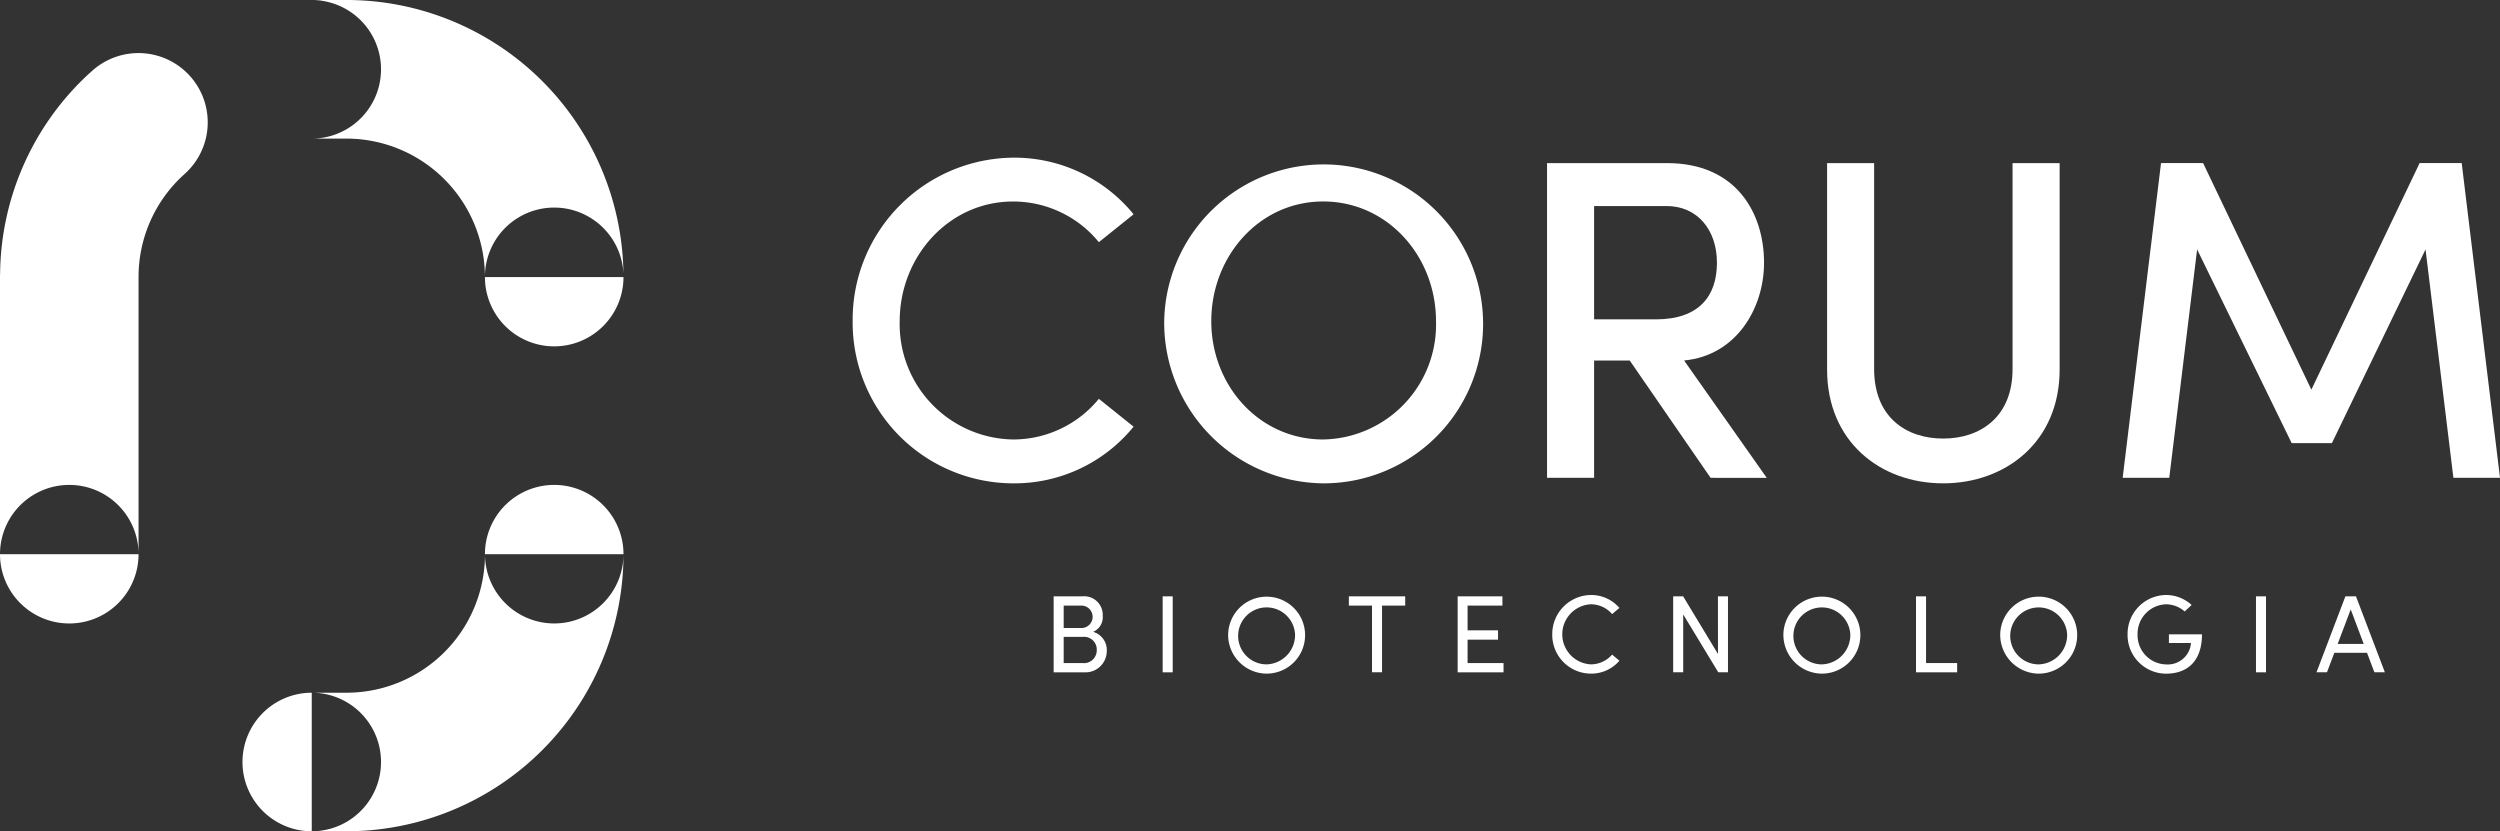 <svg id="Grupo_173" data-name="Grupo 173" xmlns="http://www.w3.org/2000/svg" xmlns:xlink="http://www.w3.org/1999/xlink" width="225.871" height="75.105" viewBox="0 0 225.871 75.105">
  <rect x="0" y="0" width="225.871" height="75.105" fill="#333333" stroke="none"/>
  <defs>
    <clipPath id="clip-path">
      <path id="Caminho_18" data-name="Caminho 18" d="M58.033,872.277a6.261,6.261,0,0,0,6.258,6.258V866.016a6.261,6.261,0,0,0-6.258,6.261M86.2,859.758a6.261,6.261,0,0,1-6.258-6.258A12.513,12.513,0,0,1,67.42,866.016H64.291a6.259,6.259,0,0,1,0,12.518H67.42A25.043,25.043,0,0,0,92.456,853.5a6.261,6.261,0,0,1-6.261,6.258M79.938,853.5H92.456a6.259,6.259,0,1,0-12.518,0m0-25.037a6.259,6.259,0,1,0,12.518,0Zm-35.275-18.82c-.073.07-.149.132-.225.2a2.343,2.343,0,0,0-.214.2h-.006v-.006c-.255.231-.512.477-.755.72a24.918,24.918,0,0,0-7.329,17.38c-.009.108-.009.214-.009.319V853.5a6.259,6.259,0,0,0,12.518,0H36.125a6.259,6.259,0,1,1,12.518,0V828.464a12.465,12.465,0,0,1,4.089-9.249c.044-.038.079-.07.117-.108.076-.067.149-.138.22-.2V818.9a6.258,6.258,0,0,0-8.406-9.252m19.628-6.214a6.259,6.259,0,0,1,0,12.518H67.42a12.522,12.522,0,0,1,12.518,12.516,6.26,6.26,0,0,1,12.513-.319A25.03,25.03,0,0,0,67.42,803.43Z" transform="translate(-36.125 -803.43)" fill="#fff"/>
    </clipPath>
  </defs>
  <g id="Grupo_4" data-name="Grupo 4" transform="translate(77.036 14.242)">
    <g id="Grupo_3" data-name="Grupo 3">
      <g id="Grupo_1" data-name="Grupo 1" transform="translate(18.159 39.516)">
        <path id="Caminho_1" data-name="Caminho 1" d="M73.449,826.771a1.925,1.925,0,0,1-2,1.935h-2.8v-6.866h2.582a1.682,1.682,0,0,1,1.853,1.753,1.435,1.435,0,0,1-.869,1.455,1.706,1.706,0,0,1,1.235,1.724m-2.23-4.095H69.556V824.7h1.692a1.014,1.014,0,0,0-.029-2.022m.041,5.192a1.162,1.162,0,0,0,1.285-1.177A1.148,1.148,0,0,0,71.31,825.5H69.556v2.371Z" transform="translate(-68.649 -821.719)" fill="#fff"/>
        <rect id="Retângulo_2" data-name="Retângulo 2" width="0.907" height="6.864" transform="translate(9.85 0.121)" fill="#fff"/>
        <path id="Caminho_2" data-name="Caminho 2" d="M74.036,825.365A3.476,3.476,0,1,1,77.5,828.9a3.5,3.5,0,0,1-3.465-3.536m6.047,0a2.574,2.574,0,1,0-2.582,2.7,2.656,2.656,0,0,0,2.582-2.7" transform="translate(-58.269 -821.797)" fill="#fff"/>
        <path id="Caminho_3" data-name="Caminho 3" d="M82.852,821.838v.837H80.76V828.7h-.906v-6.027H77.762v-.837Z" transform="translate(-51.09 -821.717)" fill="#fff"/>
        <path id="Caminho_4" data-name="Caminho 4" d="M82.017,827.866h3.248v.837H81.12v-6.864h4.045v.837H82.017v2.231h2.75v.846h-2.75Z" transform="translate(-44.618 -821.718)" fill="#fff"/>
        <path id="Caminho_5" data-name="Caminho 5" d="M84.04,825.365a3.533,3.533,0,0,1,3.486-3.568,3.349,3.349,0,0,1,2.582,1.168l-.659.556a2.545,2.545,0,0,0-1.923-.887,2.718,2.718,0,0,0,0,5.429,2.542,2.542,0,0,0,1.923-.884l.659.556a3.346,3.346,0,0,1-2.582,1.165,3.505,3.505,0,0,1-3.486-3.536" transform="translate(-38.992 -821.797)" fill="#fff"/>
        <path id="Caminho_6" data-name="Caminho 6" d="M91.818,821.838h.907V828.7h-.877l-3.168-5.23v5.23h-.907v-6.864h.9l3.148,5.21Z" transform="translate(-31.8 -821.717)" fill="#fff"/>
        <path id="Caminho_7" data-name="Caminho 7" d="M91.175,825.365a3.478,3.478,0,1,1,3.468,3.536,3.507,3.507,0,0,1-3.468-3.536m6.047,0a2.573,2.573,0,1,0-2.579,2.7,2.653,2.653,0,0,0,2.579-2.7" transform="translate(-25.244 -821.797)" fill="#fff"/>
        <path id="Caminho_8" data-name="Caminho 8" d="M96.176,827.866h2.809v.837H95.269v-6.864h.907Z" transform="translate(-17.355 -821.718)" fill="#fff"/>
        <path id="Caminho_9" data-name="Caminho 9" d="M97.868,825.365a3.478,3.478,0,1,1,3.468,3.536,3.507,3.507,0,0,1-3.468-3.536m6.047,0a2.573,2.573,0,1,0-2.579,2.7,2.653,2.653,0,0,0,2.579-2.7" transform="translate(-12.347 -821.797)" fill="#fff"/>
        <path id="Caminho_10" data-name="Caminho 10" d="M101.8,825.365a3.512,3.512,0,0,1,3.474-3.568,3.41,3.41,0,0,1,2.312.9l-.626.589a2.559,2.559,0,0,0-1.686-.65,2.66,2.66,0,0,0-2.57,2.731,2.631,2.631,0,0,0,2.57,2.7,2.1,2.1,0,0,0,2.254-1.932h-1.993v-.787h2.988c0,2.4-1.294,3.556-3.249,3.556a3.49,3.49,0,0,1-3.474-3.536" transform="translate(-4.772 -821.797)" fill="#fff"/>
        <rect id="Retângulo_3" data-name="Retângulo 3" width="0.907" height="6.864" transform="translate(108.629 0.121)" fill="#fff"/>
        <path id="Caminho_11" data-name="Caminho 11" d="M112.861,828.7l-.667-1.762h-2.95l-.667,1.762h-.945l2.611-6.863h.954l2.611,6.863Zm-3.319-2.558H111.9l-1.177-3.12Z" transform="translate(6.466 -821.719)" fill="#fff"/>
      </g>
      <g id="Grupo_2" data-name="Grupo 2">
        <path id="Caminho_12" data-name="Caminho 12" d="M62.445,823.071A14.637,14.637,0,0,1,76.889,808.3a13.882,13.882,0,0,1,10.938,5.116l-3.138,2.517a10,10,0,0,0-7.759-3.673c-5.778,0-10.235,4.955-10.235,10.815A10.416,10.416,0,0,0,76.93,833.76a10,10,0,0,0,7.759-3.673l3.138,2.517a13.885,13.885,0,0,1-10.938,5.119,14.531,14.531,0,0,1-14.444-14.652" transform="translate(-62.445 -808.296)" fill="#fff"/>
        <path id="Caminho_13" data-name="Caminho 13" d="M72.062,823.071a14.407,14.407,0,1,1,14.362,14.652,14.516,14.516,0,0,1-14.362-14.652m24.557,0c0-5.86-4.373-10.815-10.194-10.815-5.778,0-10.11,4.955-10.11,10.815,0,5.819,4.332,10.689,10.11,10.689a10.381,10.381,0,0,0,10.194-10.689" transform="translate(-43.914 -808.296)" fill="#fff"/>
        <path id="Caminho_14" data-name="Caminho 14" d="M98.655,836.9,91.349,826.3H88.13V836.9H83.88V808.466H94.733c6.234,0,8.751,4.5,8.751,9,0,4.086-2.476,8.38-7.224,8.833l7.472,10.607ZM88.13,812.344v10.239H93.7c3.919,0,5.529-2.107,5.529-5.119,0-2.971-1.774-5.119-4.54-5.119Z" transform="translate(-21.142 -807.971)" fill="#fff"/>
        <path id="Caminho_15" data-name="Caminho 15" d="M92.524,827.122V808.466h4.25v18.615c0,4.332,2.889,6.272,6.234,6.272s6.272-1.941,6.272-6.272V808.466h4.253v18.656c0,6.521-4.87,10.276-10.525,10.276s-10.484-3.755-10.484-10.276" transform="translate(-4.485 -807.971)" fill="#fff"/>
        <path id="Caminho_16" data-name="Caminho 16" d="M135.74,836.9h-4.21l-2.517-20.637-8.461,17.5h-3.633l-8.544-17.5L105.858,836.9h-4.21l3.467-28.438h3.8l9.782,20.472,9.782-20.472h3.8Z" transform="translate(13.095 -807.971)" fill="#fff"/>
      </g>
    </g>
  </g>
  <g id="Grupo_7" data-name="Grupo 7" transform="translate(0 0)">
    <g id="Grupo_6" data-name="Grupo 6">
      <path id="Caminho_17" data-name="Caminho 17" d="M58.033,872.277a6.261,6.261,0,0,0,6.258,6.258V866.016a6.261,6.261,0,0,0-6.258,6.261M86.2,859.758a6.261,6.261,0,0,1-6.258-6.258A12.513,12.513,0,0,1,67.42,866.016H64.291a6.259,6.259,0,0,1,0,12.518H67.42A25.043,25.043,0,0,0,92.456,853.5a6.261,6.261,0,0,1-6.261,6.258M79.938,853.5H92.456a6.259,6.259,0,1,0-12.518,0m0-25.037a6.259,6.259,0,1,0,12.518,0Zm-35.275-18.82c-.073.07-.149.132-.225.2a2.343,2.343,0,0,0-.214.2h-.006v-.006c-.255.231-.512.477-.755.72a24.918,24.918,0,0,0-7.329,17.38c-.009.108-.009.214-.009.319V853.5a6.259,6.259,0,0,0,12.518,0H36.125a6.259,6.259,0,1,1,12.518,0V828.464a12.465,12.465,0,0,1,4.089-9.249c.044-.038.079-.07.117-.108.076-.067.149-.138.22-.2V818.9a6.258,6.258,0,0,0-8.406-9.252m19.628-6.214a6.259,6.259,0,0,1,0,12.518H67.42a12.522,12.522,0,0,1,12.518,12.516,6.26,6.26,0,0,1,12.513-.319A25.03,25.03,0,0,0,67.42,803.43Z" transform="translate(-36.125 -803.43)" fill="#fff"/>
    </g>
  </g>
</svg>
